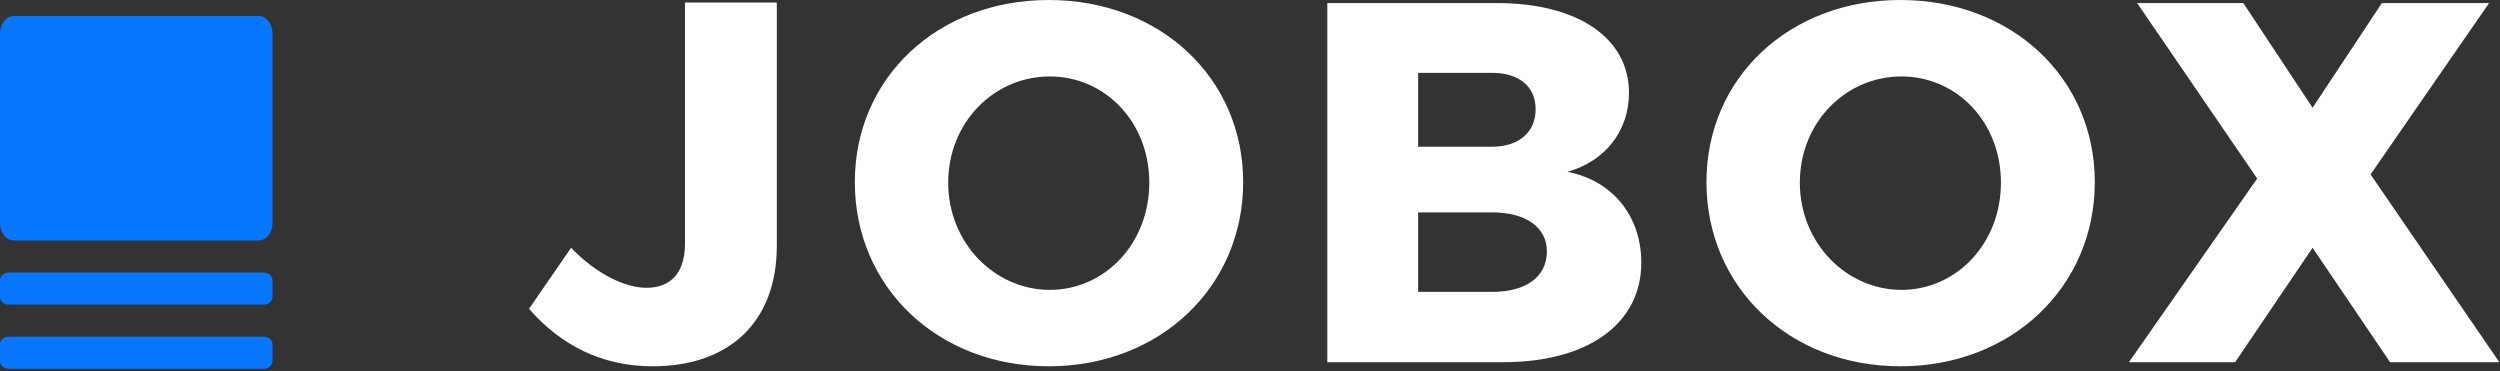 <svg width="128" height="19" viewBox="0 0 128 19" xmlns="http://www.w3.org/2000/svg"><rect x="0" y="0" width="128" height="19" fill="#333333" stroke="none"/><title>Jobox Logo</title><g fill="none" fill-rule="evenodd"><path d="M39.773.131v12.45c0 3.914-2.443 6.173-6.357 6.173-2.6 0-4.701-1.077-6.33-2.942l2.154-3.126c1.313 1.366 2.784 2.049 3.861 2.049 1.235 0 1.97-.762 1.97-2.259V.131h4.702zM53.696 0c5.7 0 9.954 3.992 9.954 9.324 0 5.358-4.255 9.43-9.954 9.43-5.674 0-9.929-4.045-9.929-9.43C43.767 3.966 48.022 0 53.696 0zm.052 3.914c-2.837 0-5.2 2.337-5.2 5.437 0 3.099 2.39 5.49 5.2 5.49 2.837 0 5.096-2.391 5.096-5.49 0-3.1-2.26-5.437-5.096-5.437zM67.96.158h8.694c4.124 0 6.75 1.786 6.75 4.596 0 1.944-1.208 3.493-3.152 4.045 2.312.446 3.782 2.259 3.782 4.649 0 3.126-2.731 5.096-7.065 5.096h-9.01V.158zm4.649 3.572v3.782h3.782c1.366 0 2.233-.735 2.233-1.917S77.757 3.73 76.39 3.73H72.61zm0 7.144v4.071h3.782c1.734 0 2.81-.762 2.81-2.075 0-1.234-1.076-1.996-2.81-1.996H72.61zM97.3 0c5.7 0 9.954 3.992 9.954 9.324 0 5.358-4.255 9.43-9.954 9.43-5.674 0-9.929-4.045-9.929-9.43C87.372 3.966 91.627 0 97.301 0zm.052 3.914c-2.836 0-5.2 2.337-5.2 5.437 0 3.099 2.39 5.49 5.2 5.49 2.837 0 5.096-2.391 5.096-5.49 0-3.1-2.26-5.437-5.096-5.437zm24.02 5.016l6.594 9.614h-5.595l-3.966-5.858-3.966 5.858h-5.437l6.566-9.404-6.146-8.982h5.437l3.546 5.358 3.546-5.358h5.49l-6.068 8.772z" fill="#FFF"/><path d="M.698.82h12.558c.386 0 .698.412.698.92v9.653c0 .508-.312.919-.698.919H.698c-.386 0-.698-.411-.698-.92V1.74C0 1.232.312.82.698.82zM.436 13.955h13.083c.24 0 .435.183.435.41v.82c0 .227-.195.411-.435.411H.435c-.24 0-.435-.184-.435-.41v-.821c0-.227.195-.41.436-.41zm0 3.283h13.083c.24 0 .435.184.435.41v.821c0 .227-.195.41-.435.41H.435c-.24 0-.435-.183-.435-.41v-.82c0-.227.195-.411.436-.411z" fill="#0777FF"/></g></svg>